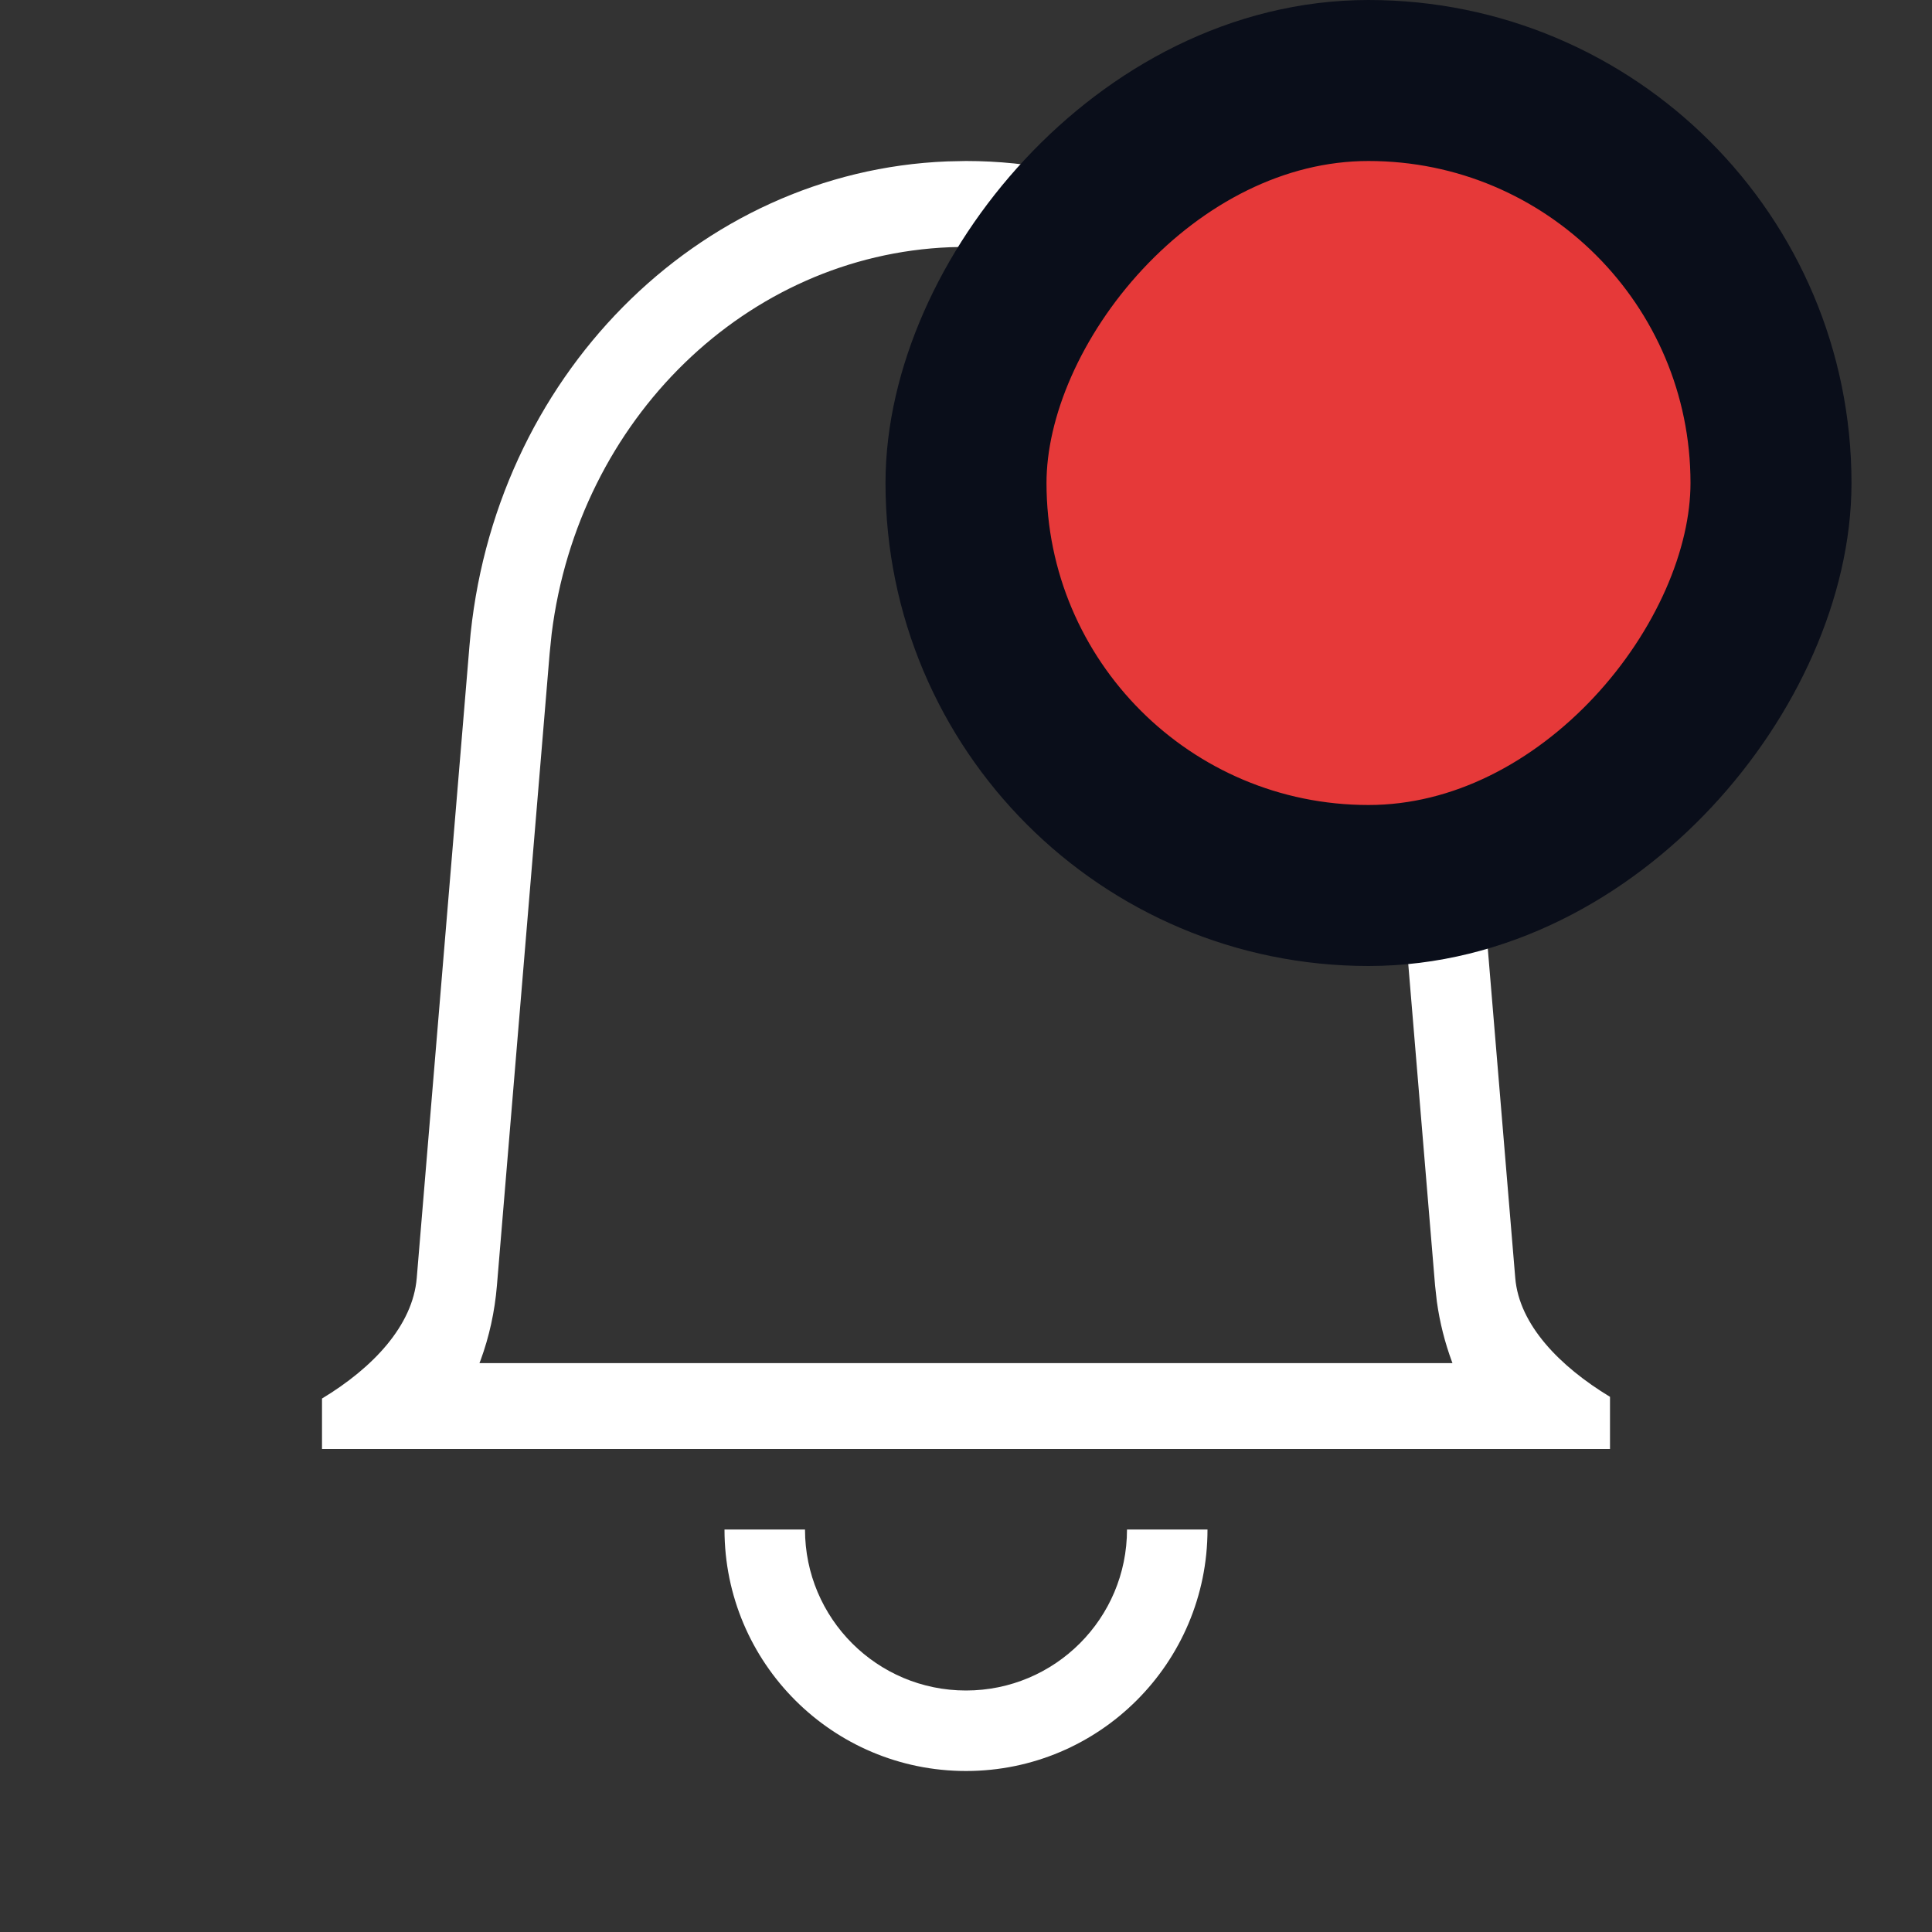 <svg xmlns="http://www.w3.org/2000/svg" width="24" height="24" viewBox="0 0 24 24">
    <rect x="0" y="0" width="24" height="24" fill="#333333" stroke="none"/>
    <g fill="none" fill-rule="evenodd">
        <g>
            <g>
                <g>
                    <g transform="translate(-1305 -78) translate(80 50) translate(241) translate(984 28)">
                        <path d="M0 0H24V24H0z"/>
                        <path fill="#FFF" fill-rule="nonzero" d="M12 2c3.208 0 5.884 2.613 6.168 6.02l.655 7.855c.048.582.553 1.099 1.177 1.477V18H4v-.627c.63-.38 1.128-.904 1.177-1.498l.655-7.854c.277-3.325 2.831-5.893 5.934-6.016L12 2zm.019 1.066l-.216.005c-2.53.1-4.618 2.138-4.95 4.8l-.025.244-.655 7.854c-.027.325-.096.636-.202.926l-.015.038h12.087l-.006-.016c-.088-.238-.152-.489-.188-.75l-.022-.198-.655-7.854c-.231-2.778-2.36-4.926-4.949-5.043l-.204-.006z"/>
                        <rect width="10" height="10" x="12" y="1" fill="#E63939" stroke="#0A0E1A" stroke-width="2" rx="5" transform="matrix(1 0 0 -1 0 12)"/>
                        <path fill="#FFF" fill-rule="nonzero" d="M12 21c1.105 0 2-.895 2-2h1c0 1.657-1.343 3-3 3s-3-1.343-3-3h1c0 1.105.895 2 2 2z"/>
                    </g>
                </g>
            </g>
        </g>
    </g>
</svg>
